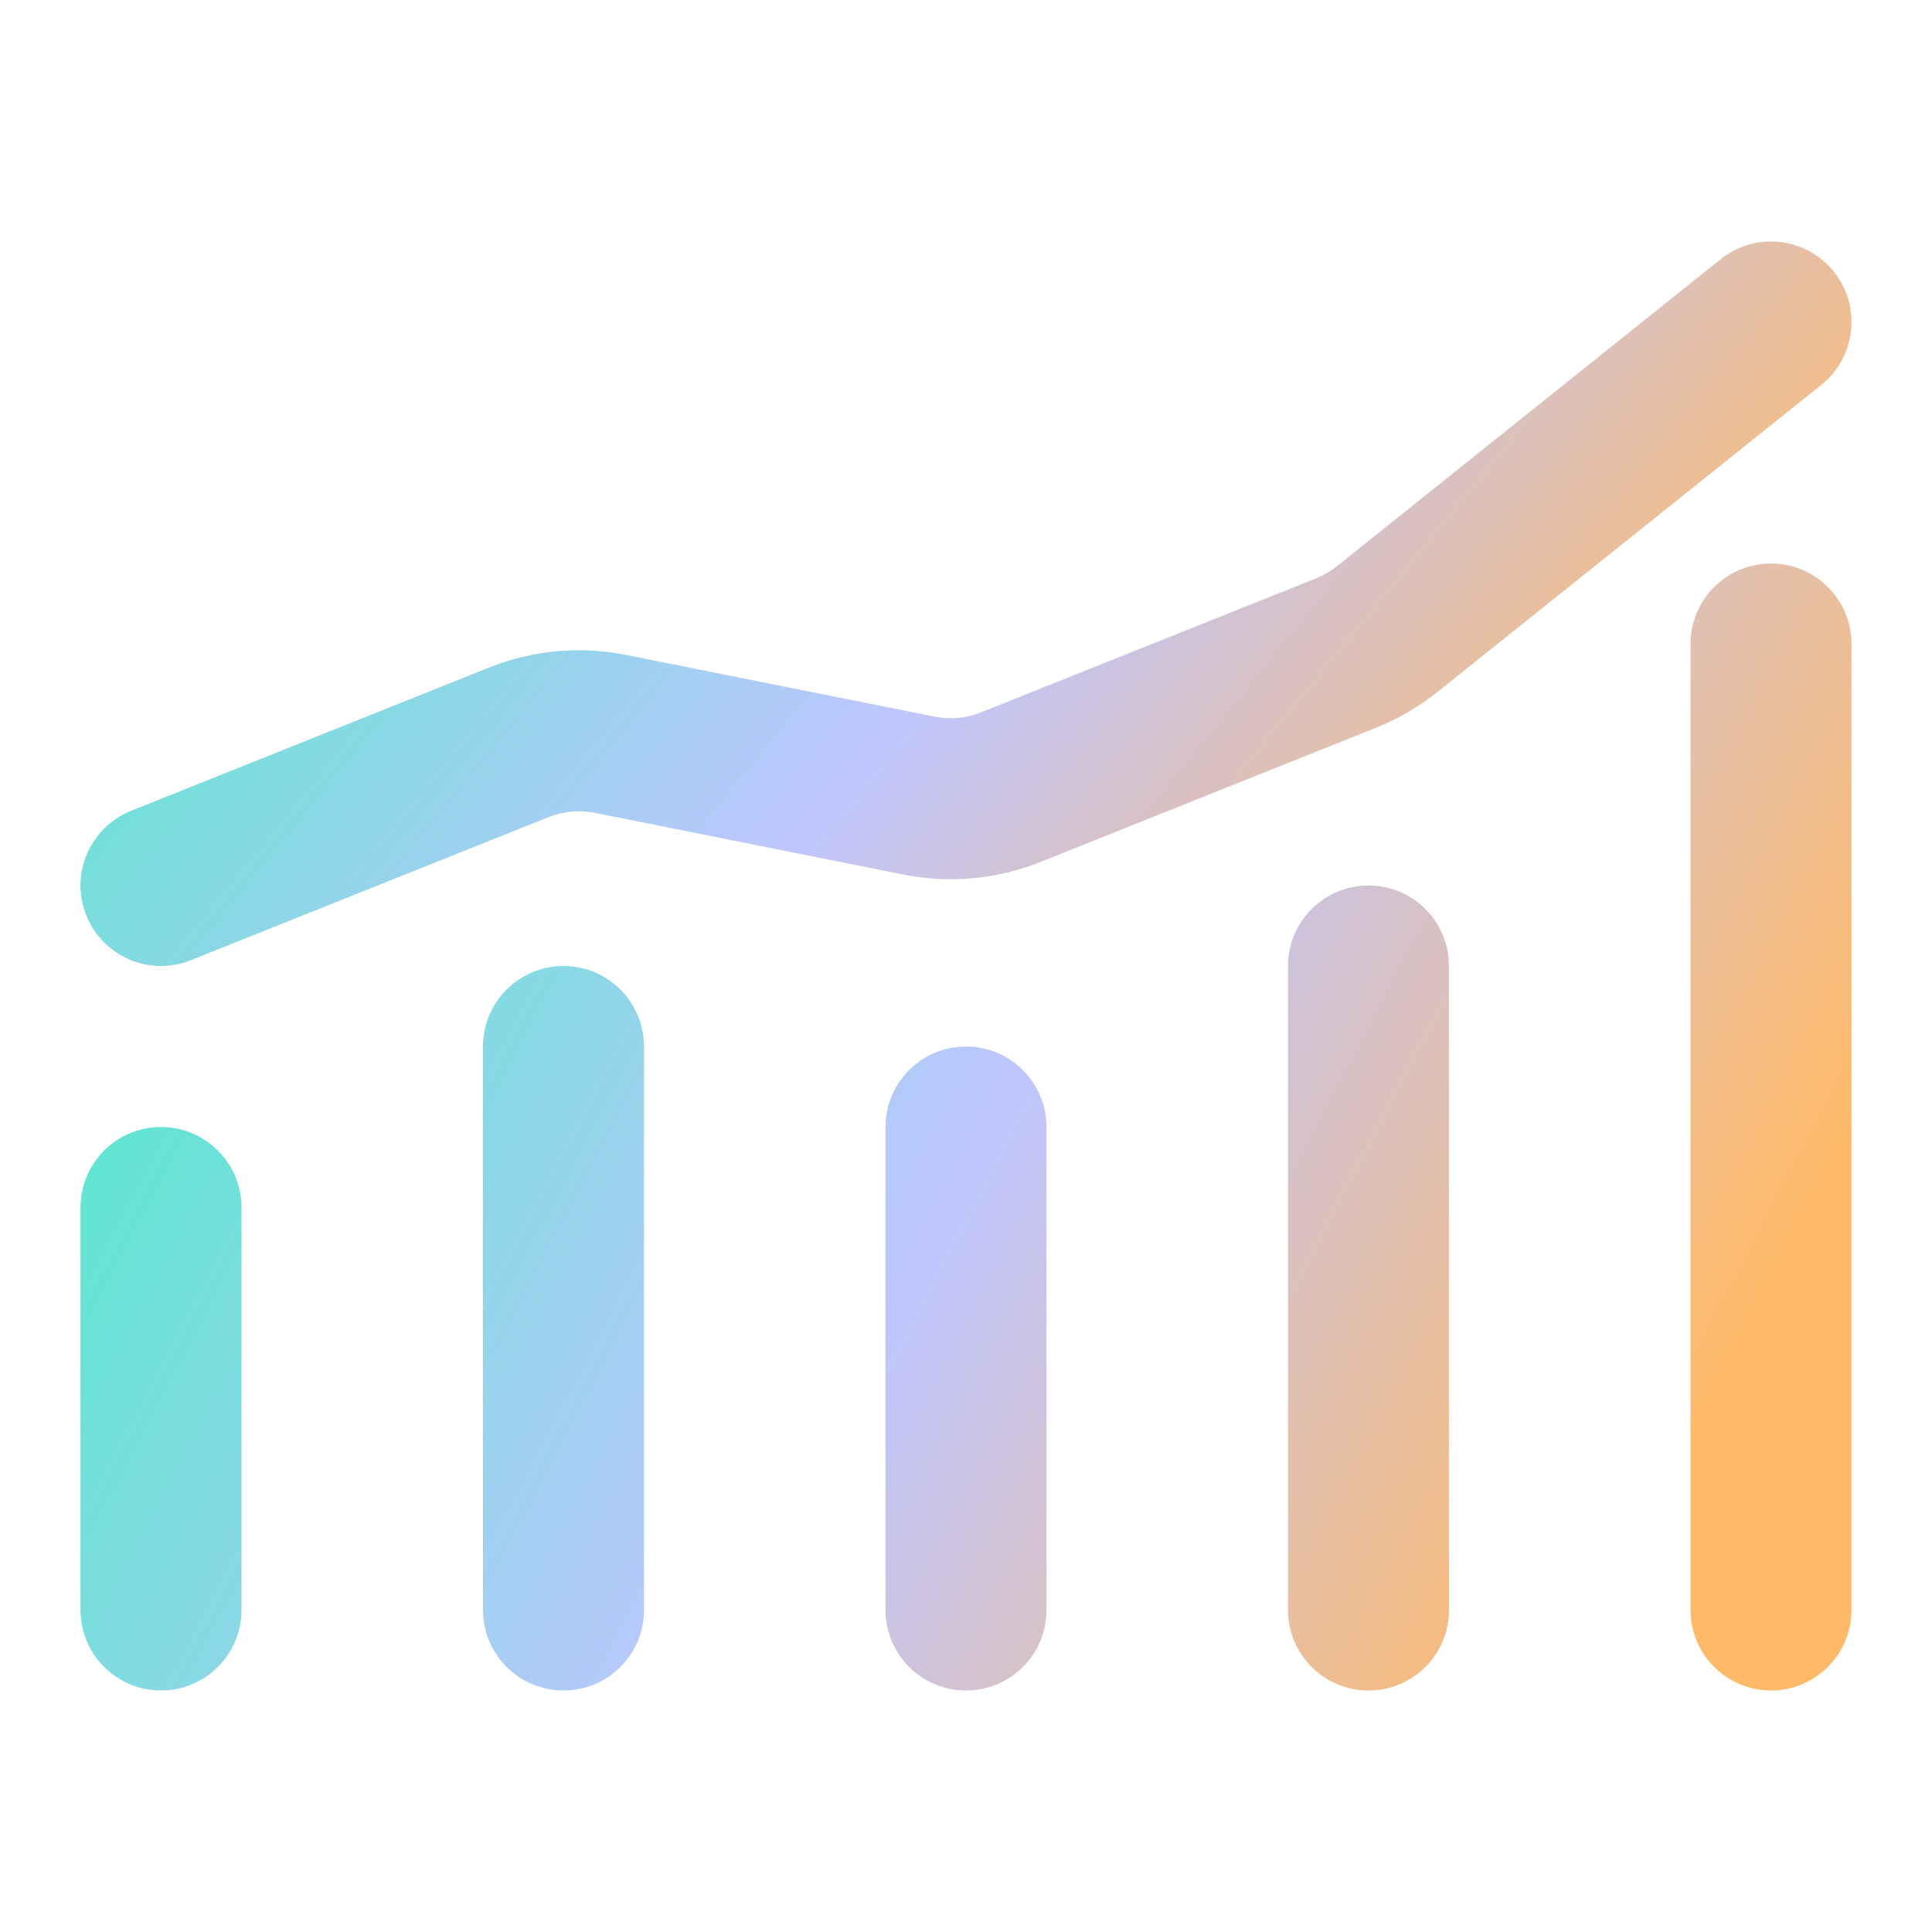 <svg width="24" height="24" viewBox="0 0 24 24" fill="none" xmlns="http://www.w3.org/2000/svg">
<path d="M22 7C21.448 7 21 7.448 21 8V20C21 20.552 21.448 21 22 21C22.552 21 23 20.552 23 20V8C23 7.448 22.552 7 22 7Z" fill="url(#paint0_linear_544_1873)"/>
<path d="M16 12C16 11.448 16.448 11 17 11C17.552 11 18 11.448 18 12V20C18 20.552 17.552 21 17 21C16.448 21 16 20.552 16 20V12Z" fill="url(#paint1_linear_544_1873)"/>
<path d="M6 13C6 12.448 6.448 12 7 12C7.552 12 8 12.448 8 13V20C8 20.552 7.552 21 7 21C6.448 21 6 20.552 6 20V13Z" fill="url(#paint2_linear_544_1873)"/>
<path d="M1 15C1 14.448 1.448 14 2 14C2.552 14 3 14.448 3 15V20C3 20.552 2.552 21 2 21C1.448 21 1 20.552 1 20V15Z" fill="url(#paint3_linear_544_1873)"/>
<path d="M12 13C11.448 13 11 13.448 11 14V20C11 20.552 11.448 21 12 21C12.552 21 13 20.552 13 20V14C13 13.448 12.552 13 12 13Z" fill="url(#paint4_linear_544_1873)"/>
<path fill-rule="evenodd" clip-rule="evenodd" d="M22.781 3.375C23.126 3.807 23.056 4.436 22.625 4.781L17.856 8.596C17.626 8.78 17.37 8.929 17.096 9.039L12.923 10.708C12.383 10.924 11.792 10.978 11.221 10.864L7.387 10.097C7.197 10.059 7 10.077 6.819 10.149L2.371 11.928C1.859 12.134 1.277 11.884 1.072 11.371C0.866 10.859 1.116 10.277 1.629 10.072L6.077 8.292C6.617 8.076 7.208 8.022 7.779 8.136L11.613 8.903C11.803 8.941 12.001 8.923 12.181 8.851L16.354 7.182C16.445 7.145 16.53 7.095 16.607 7.034L21.375 3.219C21.807 2.874 22.436 2.944 22.781 3.375Z" fill="url(#paint5_linear_544_1873)"/>
<defs>
<linearGradient id="paint0_linear_544_1873" x1="1" y1="14" x2="18.254" y2="23.049" gradientUnits="userSpaceOnUse">
<stop stop-color="#5EE6D0"/>
<stop offset="0.515" stop-color="#BFC6FF"/>
<stop offset="1" stop-color="#FFBA69"/>
</linearGradient>
<linearGradient id="paint1_linear_544_1873" x1="1" y1="14" x2="18.254" y2="23.049" gradientUnits="userSpaceOnUse">
<stop stop-color="#5EE6D0"/>
<stop offset="0.515" stop-color="#BFC6FF"/>
<stop offset="1" stop-color="#FFBA69"/>
</linearGradient>
<linearGradient id="paint2_linear_544_1873" x1="1" y1="14" x2="18.254" y2="23.049" gradientUnits="userSpaceOnUse">
<stop stop-color="#5EE6D0"/>
<stop offset="0.515" stop-color="#BFC6FF"/>
<stop offset="1" stop-color="#FFBA69"/>
</linearGradient>
<linearGradient id="paint3_linear_544_1873" x1="1" y1="14" x2="18.254" y2="23.049" gradientUnits="userSpaceOnUse">
<stop stop-color="#5EE6D0"/>
<stop offset="0.515" stop-color="#BFC6FF"/>
<stop offset="1" stop-color="#FFBA69"/>
</linearGradient>
<linearGradient id="paint4_linear_544_1873" x1="1" y1="14" x2="18.254" y2="23.049" gradientUnits="userSpaceOnUse">
<stop stop-color="#5EE6D0"/>
<stop offset="0.515" stop-color="#BFC6FF"/>
<stop offset="1" stop-color="#FFBA69"/>
</linearGradient>
<linearGradient id="paint5_linear_544_1873" x1="1" y1="7.5" x2="14.208" y2="18.276" gradientUnits="userSpaceOnUse">
<stop stop-color="#5EE6D0"/>
<stop offset="0.515" stop-color="#BFC6FF"/>
<stop offset="1" stop-color="#FFBA69"/>
</linearGradient>
</defs>
</svg>
